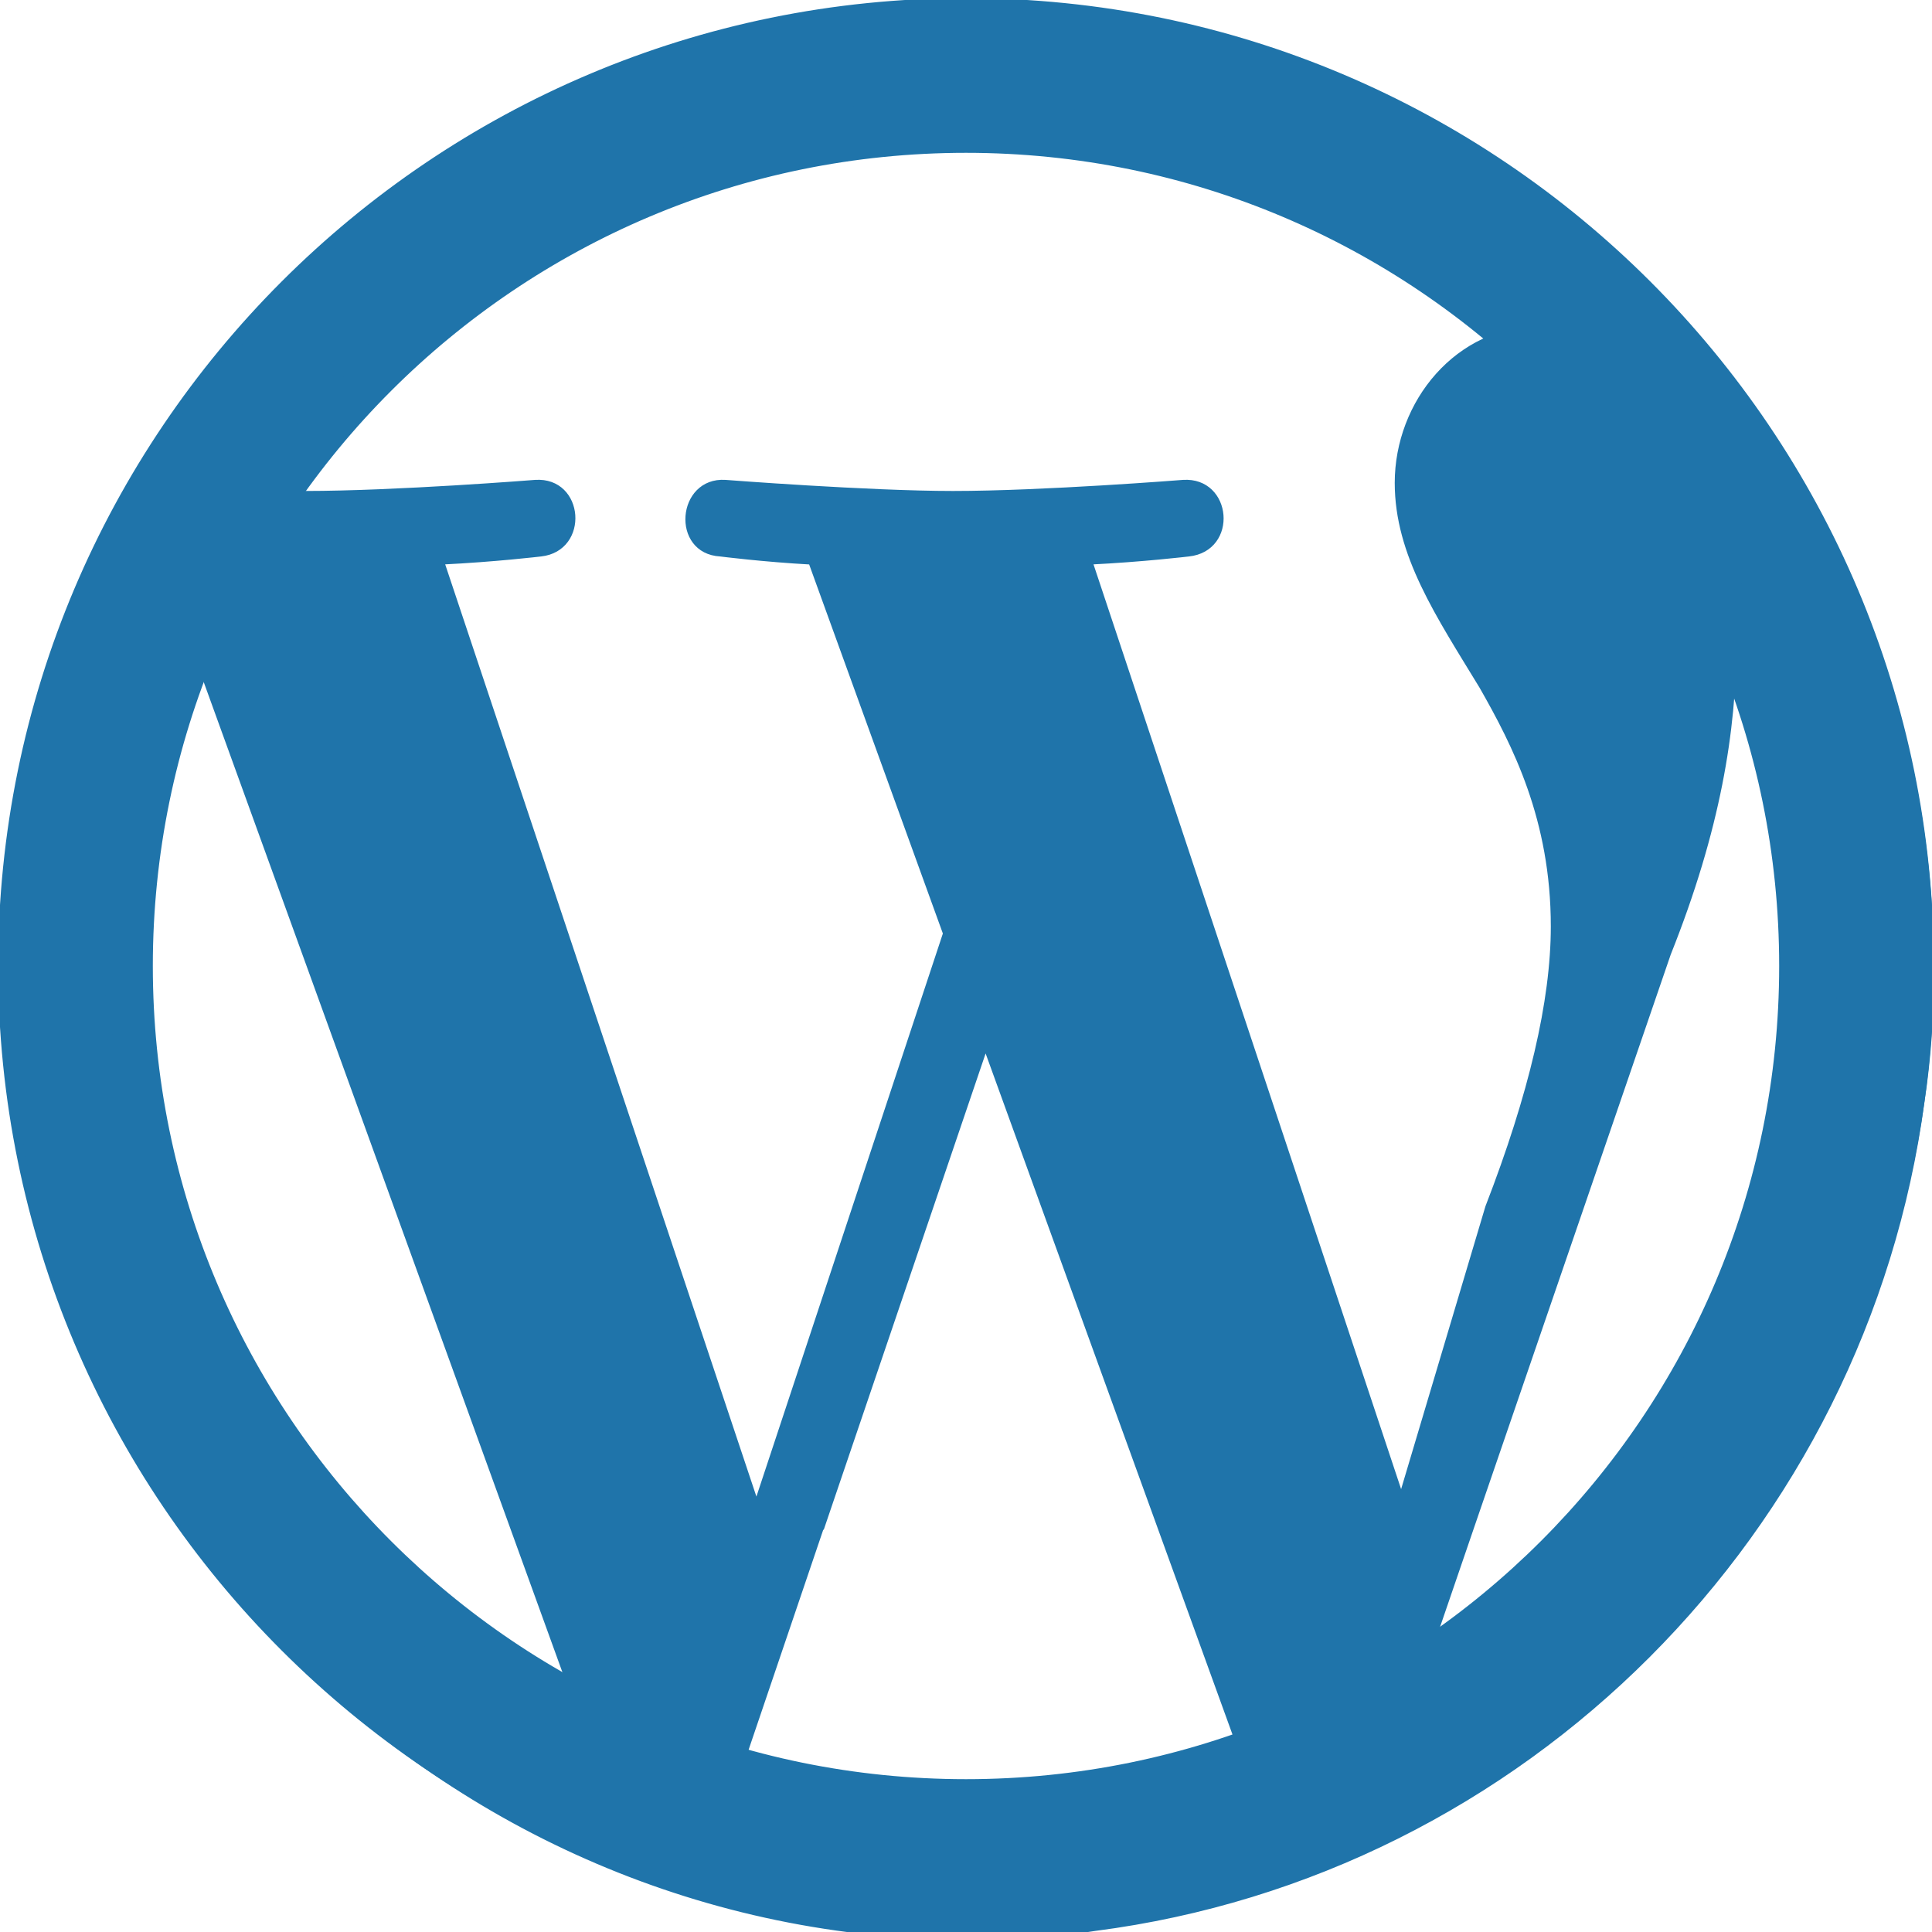 <?xml version="1.0" encoding="UTF-8" standalone="no"?>
<!-- Generator: Adobe Illustrator 16.0.0, SVG Export Plug-In . SVG Version: 6.00 Build 0)  -->

<svg
   xmlns:dc="http://purl.org/dc/elements/1.1/"
   xmlns:cc="http://creativecommons.org/ns#"
   xmlns:rdf="http://www.w3.org/1999/02/22-rdf-syntax-ns#"
   xmlns:svg="http://www.w3.org/2000/svg"
   xmlns="http://www.w3.org/2000/svg"
   xmlns:sodipodi="http://sodipodi.sourceforge.net/DTD/sodipodi-0.dtd"
   xmlns:inkscape="http://www.inkscape.org/namespaces/inkscape"
   version="1.1"
   id="Capa_1"
   x="0px"
   y="0px"
   width="512px"
   height="512px"
   viewBox="0 0 512 512"
   enable-background="new 0 0 512 512"
   xml:space="preserve"
   sodipodi:docname="picto-bloc.svg"
   inkscape:version="0.92.1 r15371"><sodipodi:namedview
     pagecolor="#ffffff"
     bordercolor="#666666"
     borderopacity="1"
     objecttolerance="10"
     gridtolerance="10"
     guidetolerance="10"
     inkscape:pageopacity="0"
     inkscape:pageshadow="2"
     inkscape:window-width="1549"
     inkscape:window-height="918"
     id="namedview4492"
     showgrid="false"
     inkscape:zoom="1.0338285"
     inkscape:cx="94.602182"
     inkscape:cy="210.75546"
     inkscape:window-x="261"
     inkscape:window-y="163"
     inkscape:window-maximized="0"
     inkscape:current-layer="Capa_1"
     inkscape:pagecheckerboard="true" /><defs
     id="defs4494" /><path
     inkscape:connector-curvature="0"
     id="path4485"
     d="M 256,0 C 114.609,0 0,114.609 0,256 0,397.391 114.609,512 256,512 397.391,512 512,397.391 512,256 512,114.609 397.391,0 256,0 Z m 0,472 C 136.703,472 40,375.297 40,256 40,136.703 136.703,40 256,40 c 119.297,0 216,96.703 216,216 0,119.297 -96.703,216 -216,216 z"
     style="stroke:#1f74aa;stroke-opacity:1;fill:#1f74aa;fill-opacity:1;opacity:1" /><path
     inkscape:connector-curvature="0"
     style="opacity:1;fill:#1f74aa;fill-opacity:1;stroke:#1f74aa;stroke-width:1.331;stroke-opacity:1"
     id="path5060"
     d="M 257.201,0.548 C 117.071,0.548 2.793,115.684 2.793,257.134 c 0,141.316 114.278,256.319 254.407,256.319 11.269,0 22.272,-0.668 33.011,-2.404 113.615,-14.693 203.897,-105.119 219.143,-219.186 1.723,-11.353 2.519,-22.974 2.519,-34.728 0,-141.449 -114.278,-256.586 -254.672,-256.586 z M 28.512,257.134 c 0,-33.392 7.159,-65.182 19.886,-93.765 L 157.506,464.566 C 81.144,427.167 28.512,348.228 28.512,257.134 Z M 286.897,485.804 c -9.678,1.202 -19.621,1.87 -29.696,1.87 -22.405,0 -44.014,-3.339 -64.43,-9.483 l 24.924,-73.463 h 0.133 L 261.178,277.169 331.574,471.378 c 0.53,1.069 1.193,2.137 1.723,3.072 -14.848,5.343 -30.359,9.083 -46.401,11.353 z m 1.989,-336.861 c 13.788,-0.668 26.117,-2.137 26.117,-2.137 12.462,-1.336 10.871,-19.768 -1.458,-18.967 0,0 -37.12,2.939 -60.983,2.939 -22.405,0 -60.321,-2.939 -60.321,-2.939 -12.197,-0.801 -13.788,18.299 -1.326,18.967 0,0 11.534,1.469 23.996,2.137 l 35.662,98.44 -50.113,151.333 -83.388,-249.774 c 13.92,-0.668 26.249,-2.137 26.249,-2.137 12.197,-1.336 10.871,-19.768 -1.458,-18.967 0,0 -36.988,2.939 -60.984,2.939 -4.375,0 -9.413,-0.134 -14.716,-0.267 C 106.996,68 177.392,26.728 257.201,26.728 c 59.658,0 113.88,22.974 154.58,60.373 -1.061,0 -1.989,-0.134 -3.049,-0.134 -22.537,0 -38.446,19.768 -38.446,41.006 0,18.967 10.871,34.995 22.405,53.962 8.75,15.36 18.958,35.129 18.958,63.579 0,19.768 -5.833,44.612 -17.367,74.398 l -22.935,76.936 z m 83.388,307.475 18.162,-53.027 51.703,-150.666 c 13.125,-32.858 17.367,-59.171 17.367,-82.546 0,-8.415 -0.53,-16.429 -1.458,-23.775 17.897,32.858 28.105,70.524 28.105,110.729 0,10.685 -0.663,21.104 -1.989,31.389 -9.81,71.726 -52.366,133.035 -111.891,167.896 z" /></svg>